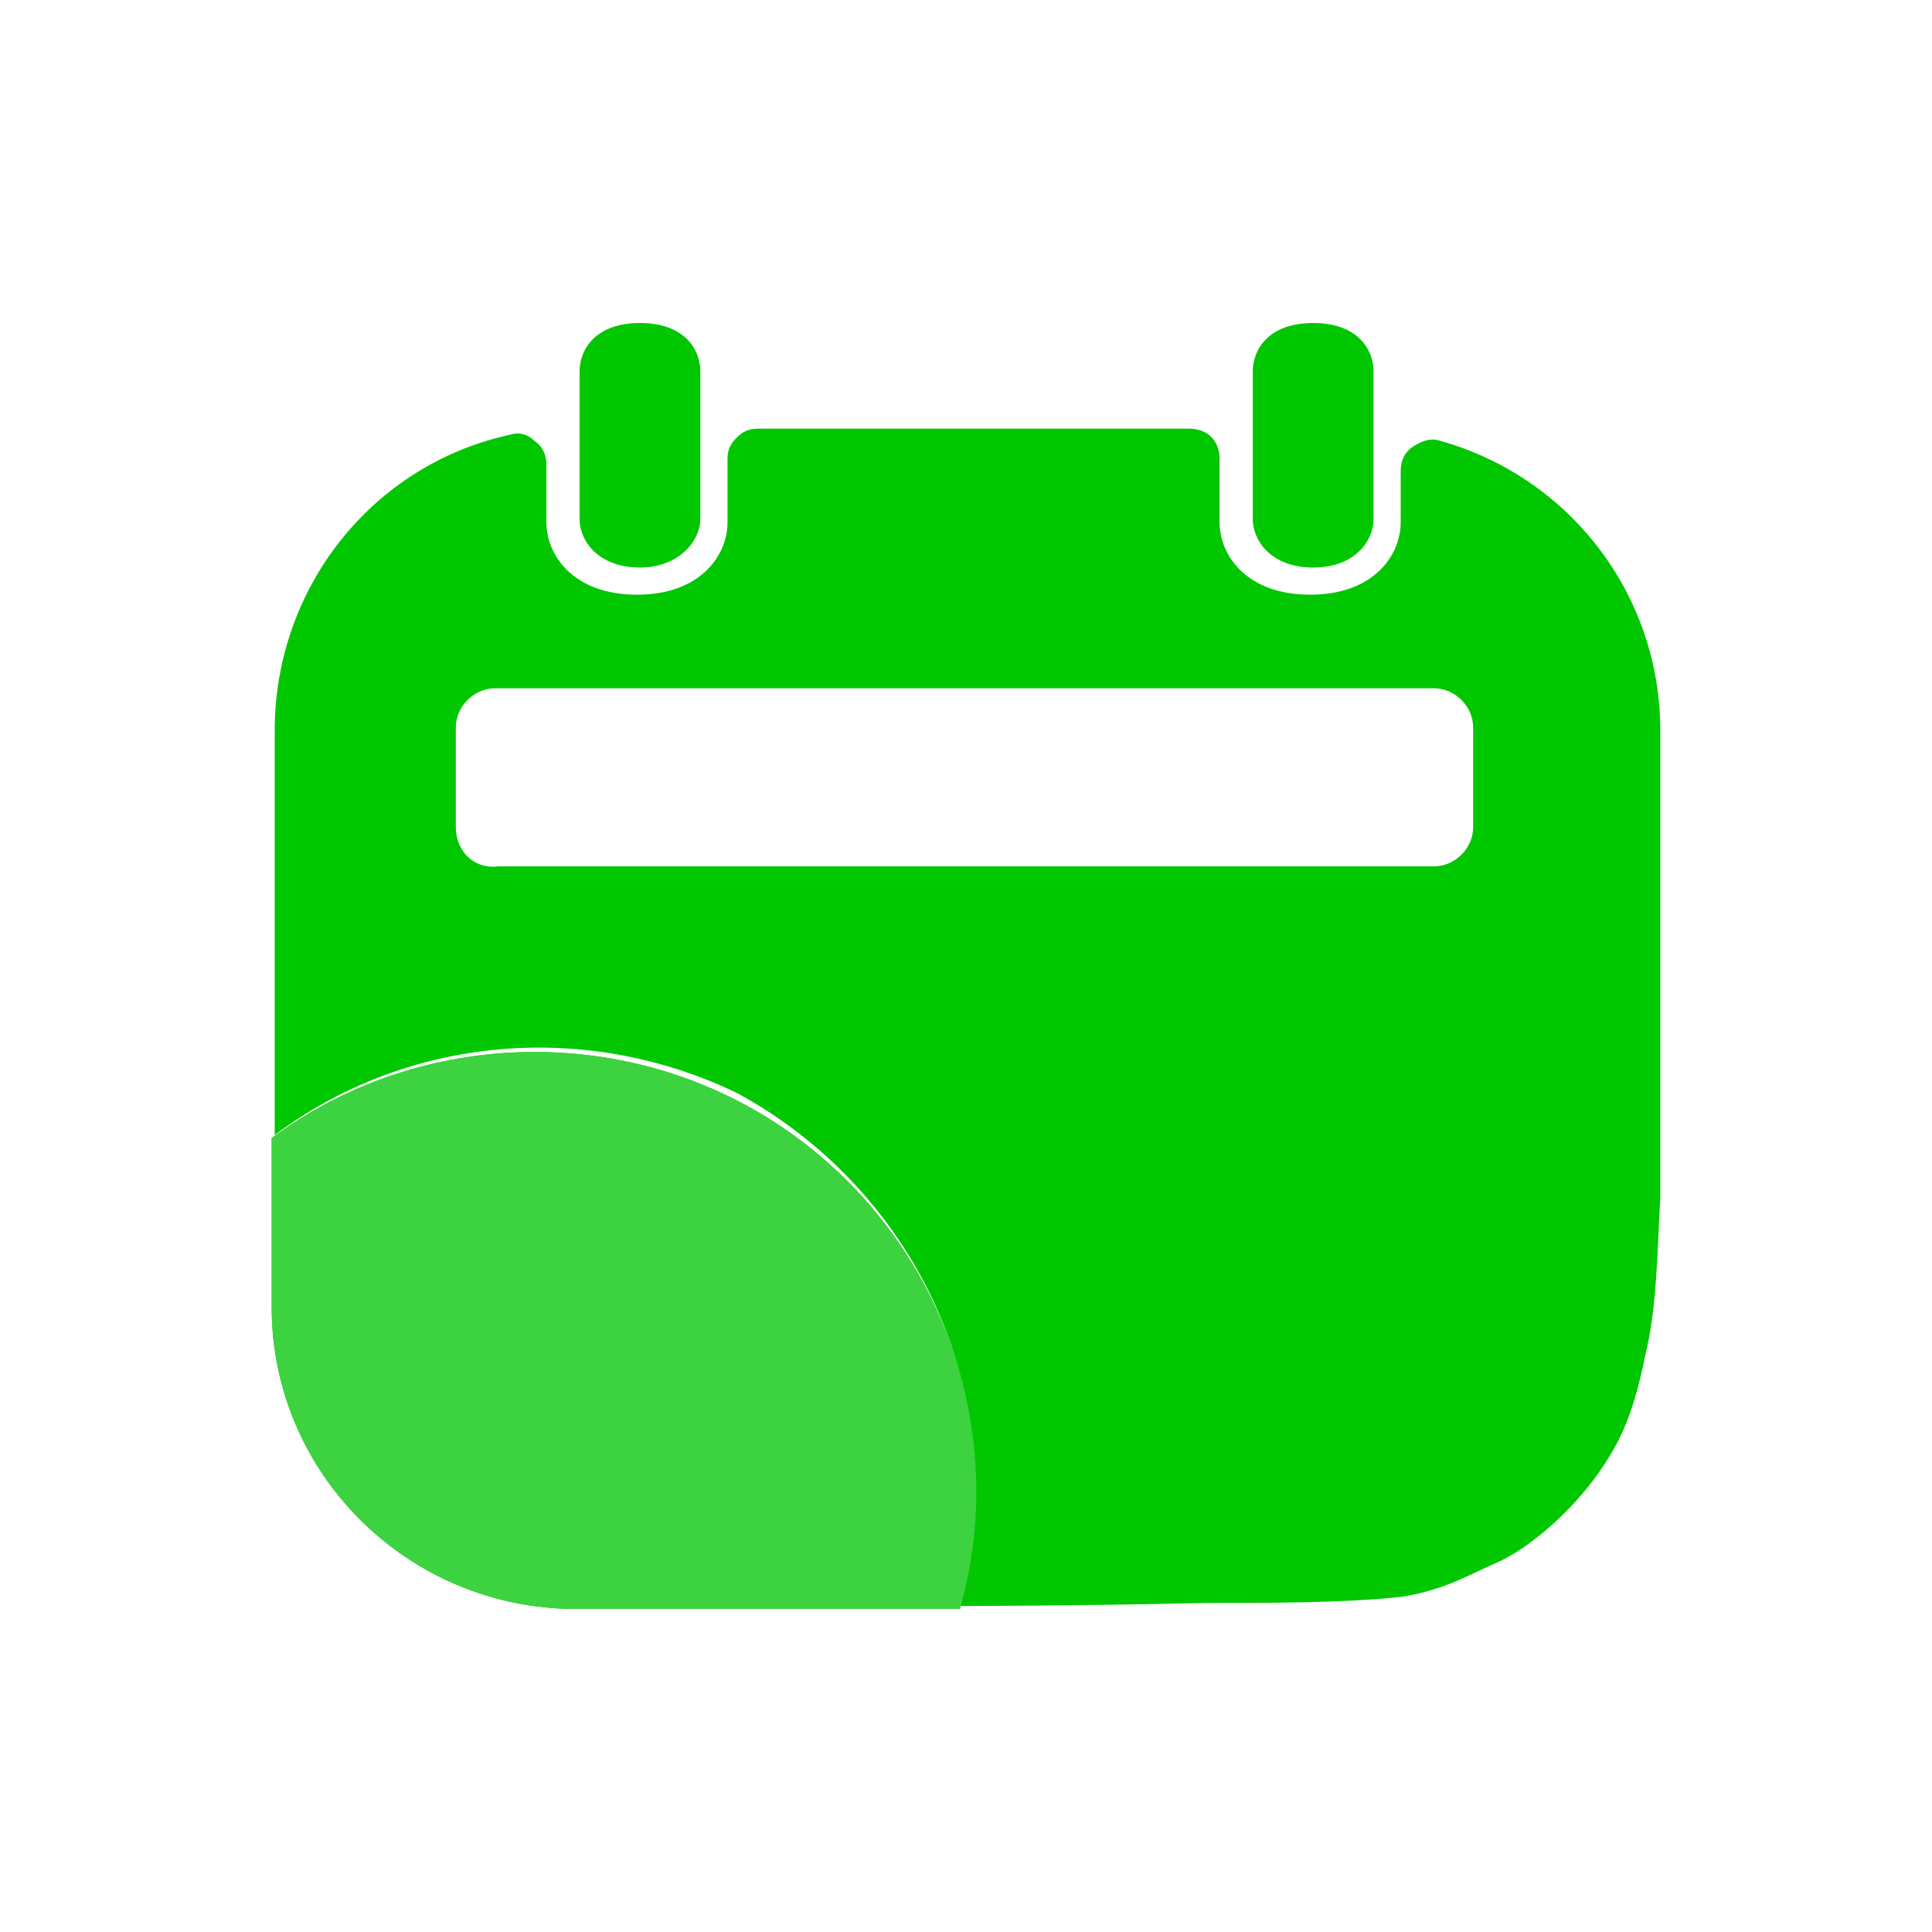 <?xml version="1.0" encoding="utf-8"?>
<!-- Generator: Adobe Illustrator 23.0.1, SVG Export Plug-In . SVG Version: 6.00 Build 0)  -->
<svg version="1.1" id="图层_3" xmlns="http://www.w3.org/2000/svg" xmlns:xlink="http://www.w3.org/1999/xlink" x="0px" y="0px"
	 viewBox="0 0 64 64" style="enable-background:new 0 0 64 64;" xml:space="preserve">
<style type="text/css">
	.st0{fill:#01C700;}
	.st1{fill:#3DD240;}
</style>
<g>
	<path class="st0" d="M32.3,49.3c0,1.3-0.2,2.6-0.5,3.9c0,0,3.9,0,8.1-0.1c2.2,0,4.6,0,6.5-0.2c1.4-0.2,2.4-0.8,3.1-1.1
		c1-0.4,2.8-1.8,3.9-3.7c0.6-1,0.9-2.2,1.1-3.2c0.4-1.6,0.4-3.6,0.5-5.2c0-2.9,0-5.1,0-5.2V24.2c0-4.5-3-8.4-7.3-9.6
		c-0.3-0.1-0.6,0-0.9,0.2c-0.3,0.2-0.4,0.5-0.4,0.8v1.7c0,1.1-0.9,2.4-3,2.4c-2.1,0-3-1.3-3-2.4v-2.1c0-0.6-0.4-1-1-1H25.1
		c-0.3,0-0.5,0.1-0.7,0.3c-0.2,0.2-0.3,0.4-0.3,0.7v2.1c0,1.1-0.9,2.4-3,2.4s-3-1.3-3-2.4v-1.9c0-0.3-0.1-0.6-0.4-0.8
		c-0.2-0.2-0.5-0.3-0.8-0.2c-4.6,1-7.8,5.1-7.8,9.8v13.4c4.4-3.3,10.3-3.8,15.3-1.4C29.2,38.8,32.3,43.8,32.3,49.3L32.3,49.3z
		 M15.1,27.4v-3.3c0-0.7,0.6-1.3,1.3-1.3h31.1c0.7,0,1.3,0.6,1.3,1.3v3.3c0,0.7-0.6,1.3-1.3,1.3H16.5C15.7,28.8,15.1,28.2,15.1,27.4
		L15.1,27.4z M15.1,27.4"/>
	<path class="st0" d="M45.5,17.2v-4.9c0-0.7-0.5-1.6-2-1.6c-1.5,0-2,0.9-2,1.6v4.9c0,0.7,0.6,1.6,2,1.6
		C44.9,18.8,45.5,17.9,45.5,17.2L45.5,17.2z M23.2,17.2v-4.9c0-0.7-0.5-1.6-2-1.6c-1.5,0-2,0.9-2,1.6v4.9c0,0.7,0.6,1.6,2,1.6
		C22.5,18.8,23.2,17.9,23.2,17.2L23.2,17.2z M23.2,17.2"/>
	<path class="st0" d="M19.1,53.3h12.7c1.7-6-0.7-12.4-5.8-15.9c-5.1-3.5-12-3.4-17,0.3v5.6C9,48.8,13.5,53.3,19.1,53.3L19.1,53.3z
		 M19.1,53.3"/>
	<path class="st1" d="M19.1,53.3h12.7c1.7-6-0.7-12.4-5.8-15.9c-5.1-3.5-12-3.4-17,0.3v5.6C9,48.8,13.5,53.3,19.1,53.3L19.1,53.3z
		 M19.1,53.3"/>
</g>
</svg>
